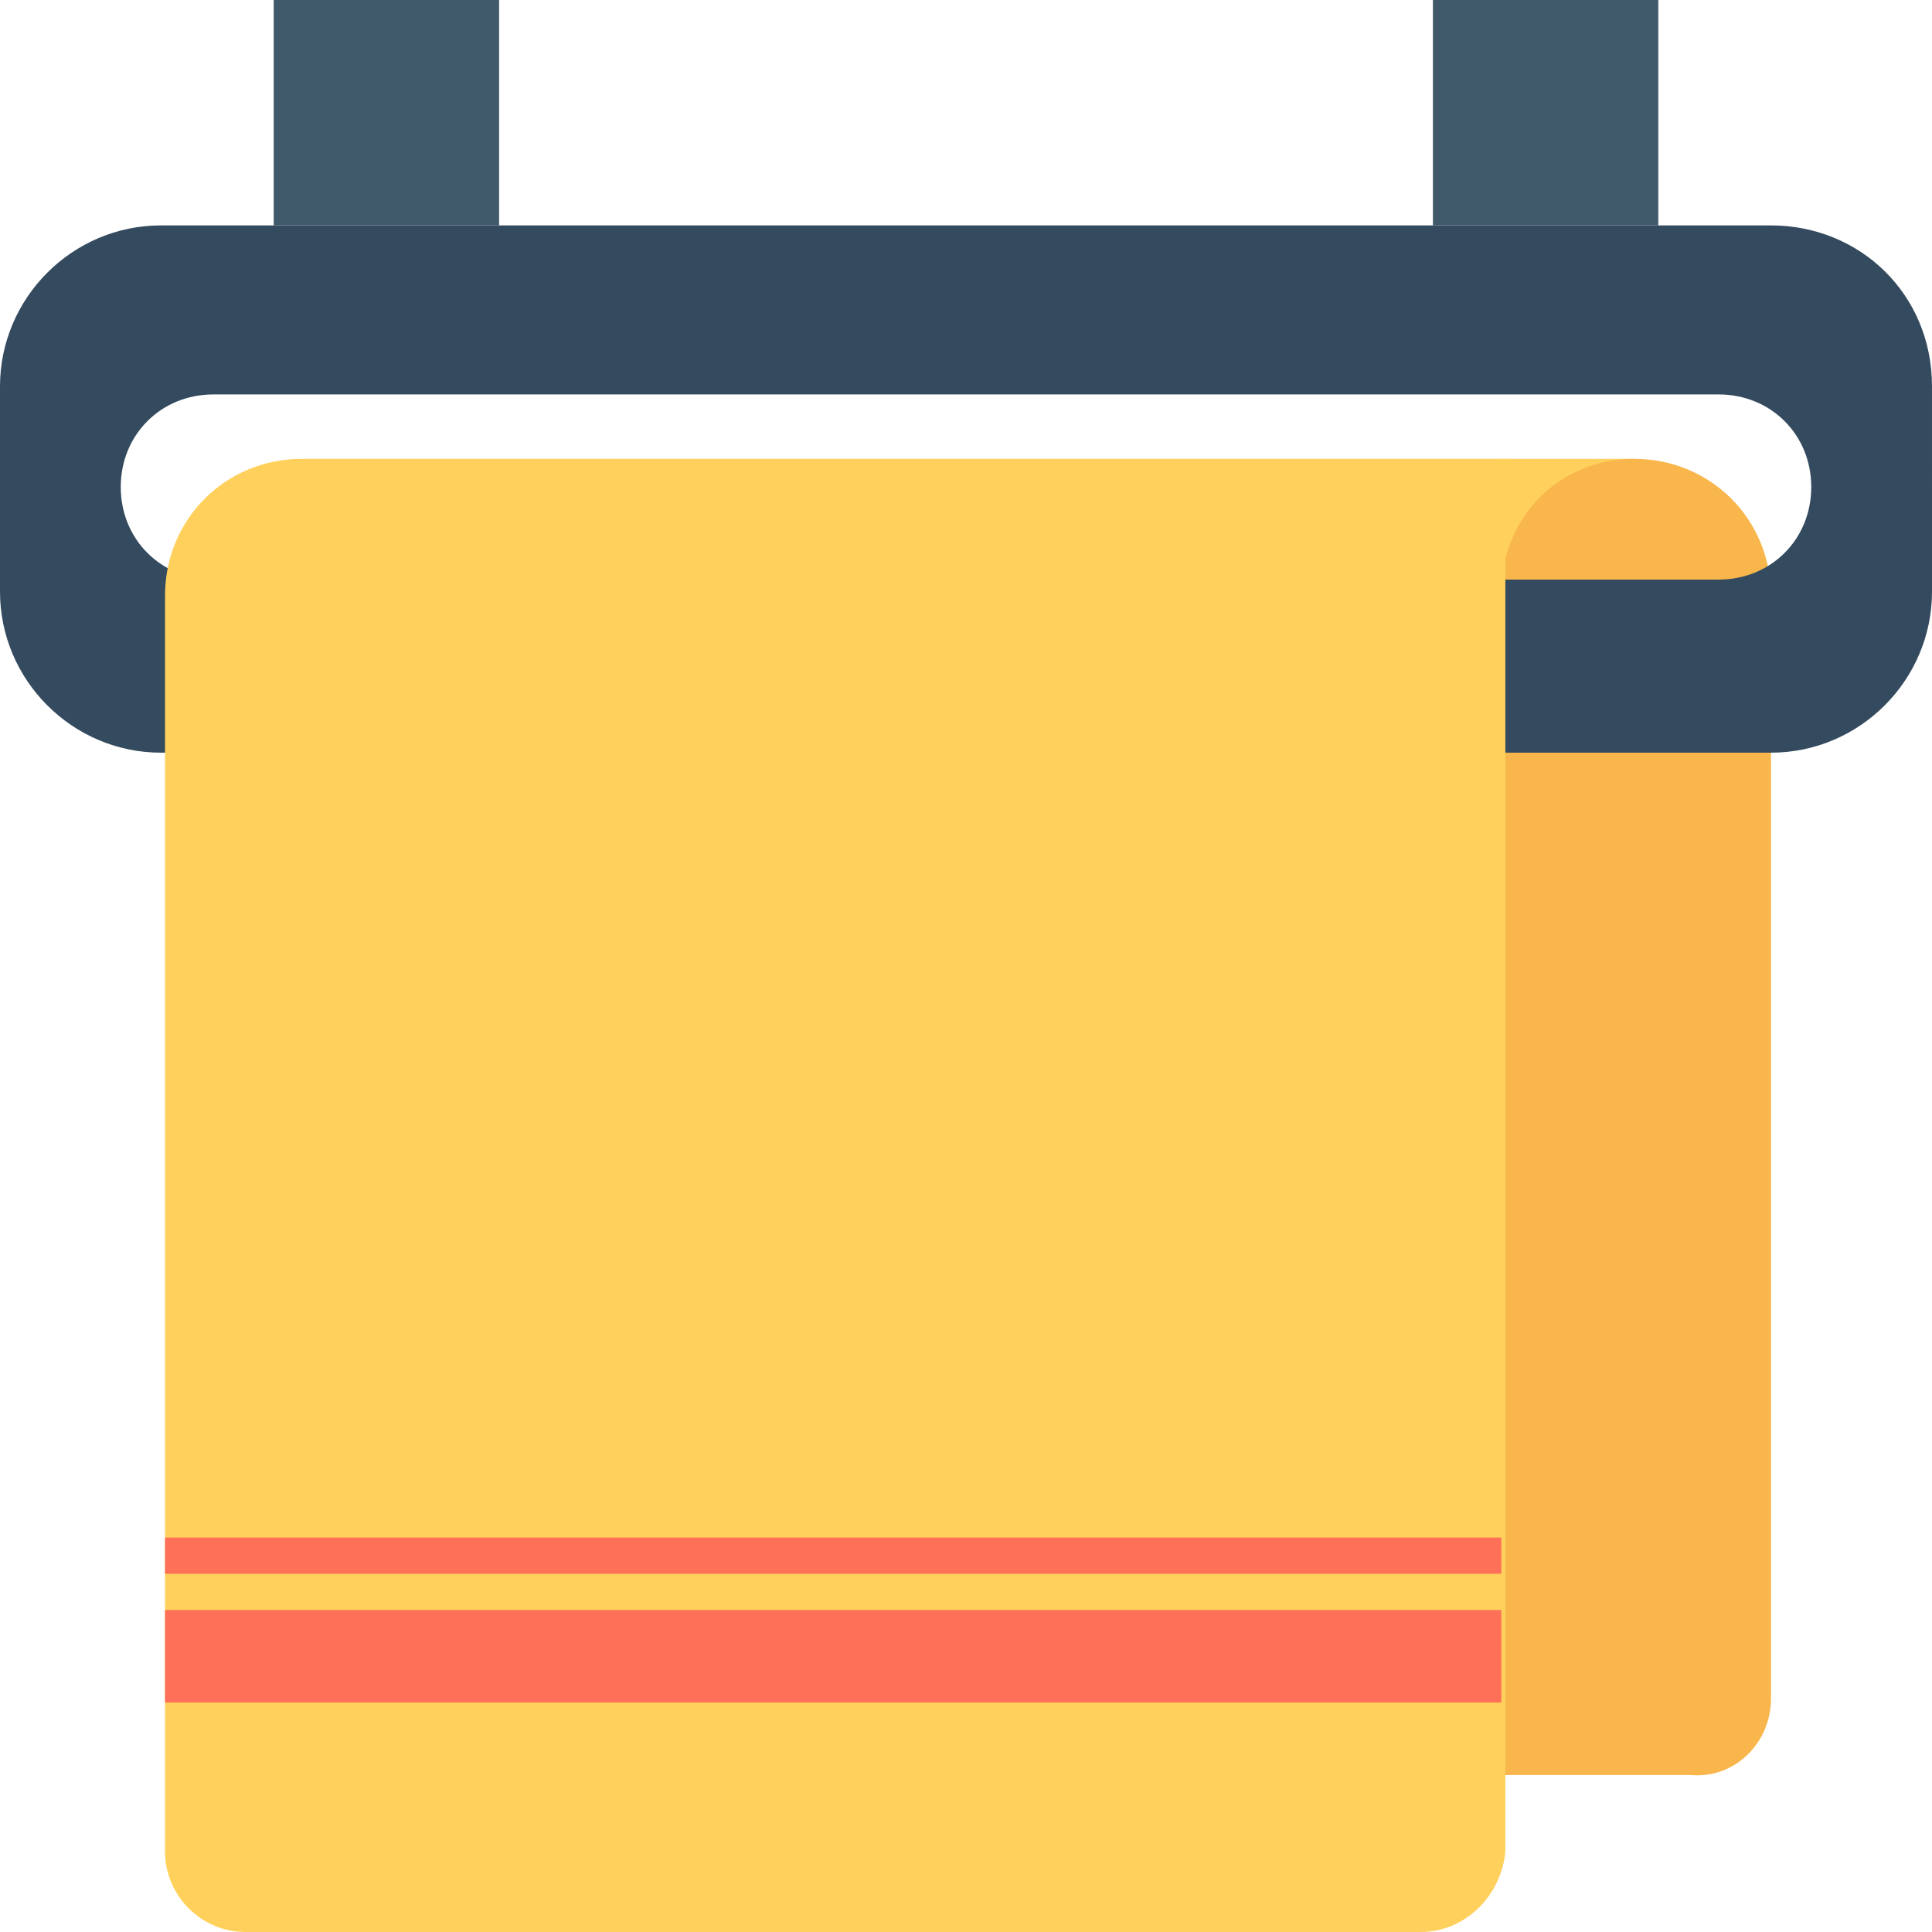<?xml version="1.0" encoding="utf-8"?>
<!-- Generator: Adobe Illustrator 18.0.0, SVG Export Plug-In . SVG Version: 6.00 Build 0)  -->
<!DOCTYPE svg PUBLIC "-//W3C//DTD SVG 1.1//EN" "http://www.w3.org/Graphics/SVG/1.1/DTD/svg11.dtd">
<svg version="1.1" id="Layer_1" xmlns="http://www.w3.org/2000/svg" xmlns:xlink="http://www.w3.org/1999/xlink" x="0px" y="0px"
	 viewBox="0 0 48 48" enable-background="new 0 0 48 48" xml:space="preserve">
<g>
	<rect x="37.3" y="11.4" fill="#FFD15C" width="3.3" height="3"/>
	<path fill="#F8B64C" d="M44,42.2V14.8c0-1.9-1.5-3.4-3.4-3.4h0c-1.9,0-3.3,1.5-3.3,3.3v29.4H42C43.1,44.2,44,43.3,44,42.2z"/>
	<path fill="#344A5E" d="M44,5.6H4c-2.2,0-4,1.8-4,4v5.1c0,2.2,1.8,4,4,4h40c2.2,0,4-1.8,4-4V9.6C48,7.3,46.2,5.6,44,5.6z
		 M42.7,14.4H5.3c-1.3,0-2.3-1-2.3-2.3v0c0-1.3,1-2.3,2.3-2.3h37.4c1.3,0,2.3,1,2.3,2.3v0C45,13.4,44,14.4,42.7,14.4z"/>
	<g>
		<rect x="6.8" y="0" fill="#415A6B" width="5.6" height="5.6"/>
		<rect x="35.6" y="0" fill="#415A6B" width="5.6" height="5.6"/>
	</g>
	<path fill="#FFD15C" d="M35.3,48H6.1c-1.1,0-2-0.9-2-2V14.8c0-1.9,1.5-3.4,3.4-3.4h29.9V46C37.3,47.1,36.4,48,35.3,48z"/>
	<g>
		<rect x="4.1" y="40" fill="#FF7058" width="33.2" height="2.3"/>
		<rect x="4.1" y="38.2" fill="#FF7058" width="33.2" height="0.9"/>
	</g>
</g>
</svg>
